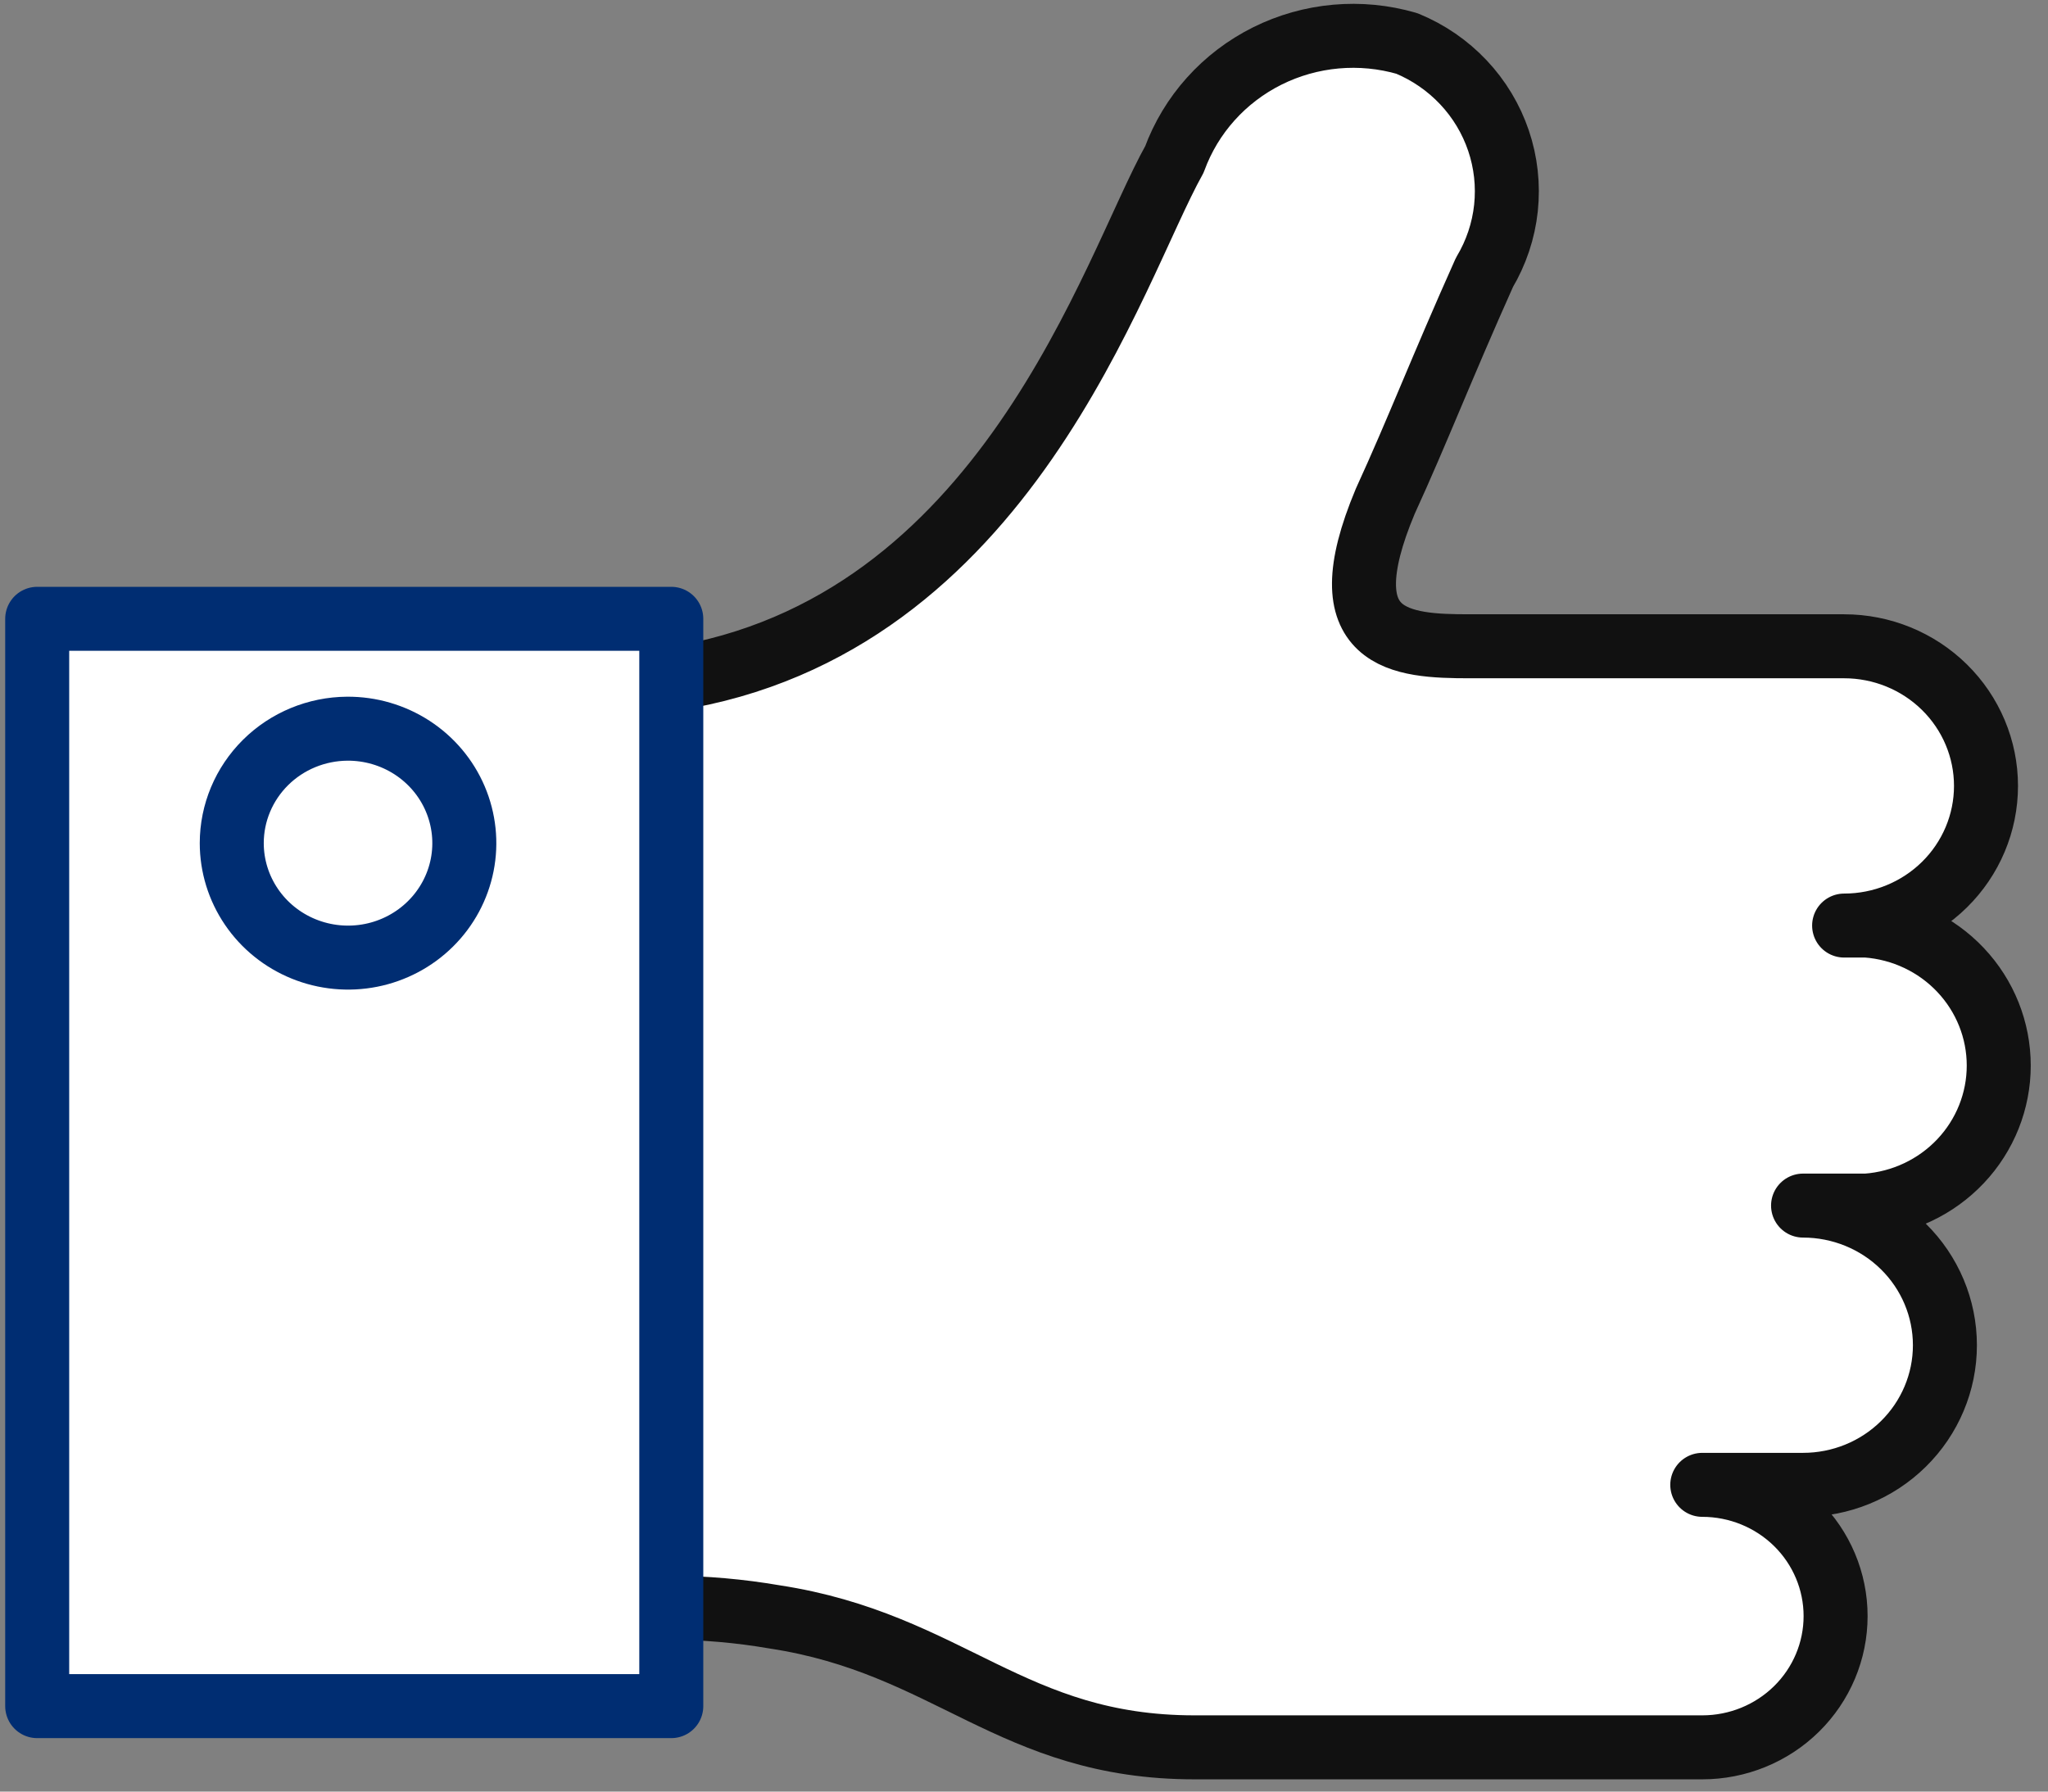 <svg width="80" height="70" viewBox="0 0 80 70" fill="none" xmlns="http://www.w3.org/2000/svg">
<rect x="0" y="0" width="80" height="70" fill="#808080" stroke="none"/>
<path d="M26.223 26.533C39.334 24.506 43.482 10.494 45.874 6.231C46.515 4.477 47.813 3.031 49.502 2.188C51.191 1.346 53.143 1.171 54.958 1.699C55.795 2.044 56.547 2.561 57.164 3.216C57.781 3.87 58.248 4.647 58.535 5.494C58.822 6.341 58.921 7.239 58.827 8.127C58.732 9.015 58.445 9.873 57.986 10.643C56.291 14.429 55.382 16.814 54.111 19.587C51.809 25.072 54.746 25.251 57.411 25.251H72.036C73.506 25.251 74.915 25.826 75.955 26.849C76.994 27.872 77.578 29.26 77.578 30.707C77.578 32.154 76.994 33.542 75.955 34.565C74.915 35.588 73.506 36.163 72.036 36.163H72.915C74.317 36.265 75.629 36.885 76.586 37.9C77.544 38.915 78.076 40.248 78.076 41.633C78.076 43.018 77.544 44.352 76.586 45.367C75.629 46.381 74.317 47.002 72.915 47.104H70.432C71.901 47.104 73.311 47.679 74.35 48.702C75.389 49.725 75.973 51.113 75.973 52.56C75.973 54.007 75.389 55.394 74.35 56.417C73.311 57.441 71.901 58.015 70.432 58.015H66.495C67.876 58.015 69.201 58.556 70.178 59.517C71.155 60.479 71.703 61.783 71.703 63.143C71.703 64.503 71.155 65.807 70.178 66.769C69.201 67.731 67.876 68.271 66.495 68.271H46.662C39.516 68.271 37.093 64.216 30.25 63.173C28.9 62.941 27.532 62.821 26.162 62.815V26.533H26.223Z" fill="white" stroke="#111111" stroke-width="2.5" stroke-linecap="round" stroke-linejoin="round"/>
<path d="M1.453 24.178H26.222V66.661H1.453V24.178ZM13.565 28.471C14.465 28.465 15.346 28.723 16.097 29.21C16.848 29.698 17.435 30.394 17.783 31.211C18.131 32.028 18.226 32.928 18.054 33.797C17.882 34.666 17.452 35.466 16.818 36.094C16.184 36.723 15.375 37.152 14.493 37.327C13.611 37.502 12.696 37.415 11.864 37.077C11.033 36.74 10.321 36.166 9.821 35.43C9.321 34.694 9.053 33.829 9.053 32.943C9.053 31.762 9.528 30.629 10.373 29.791C11.218 28.953 12.366 28.479 13.565 28.471Z" fill="white" stroke="#002D72" stroke-width="2.5" stroke-linecap="round" stroke-linejoin="round"/>
</svg>
